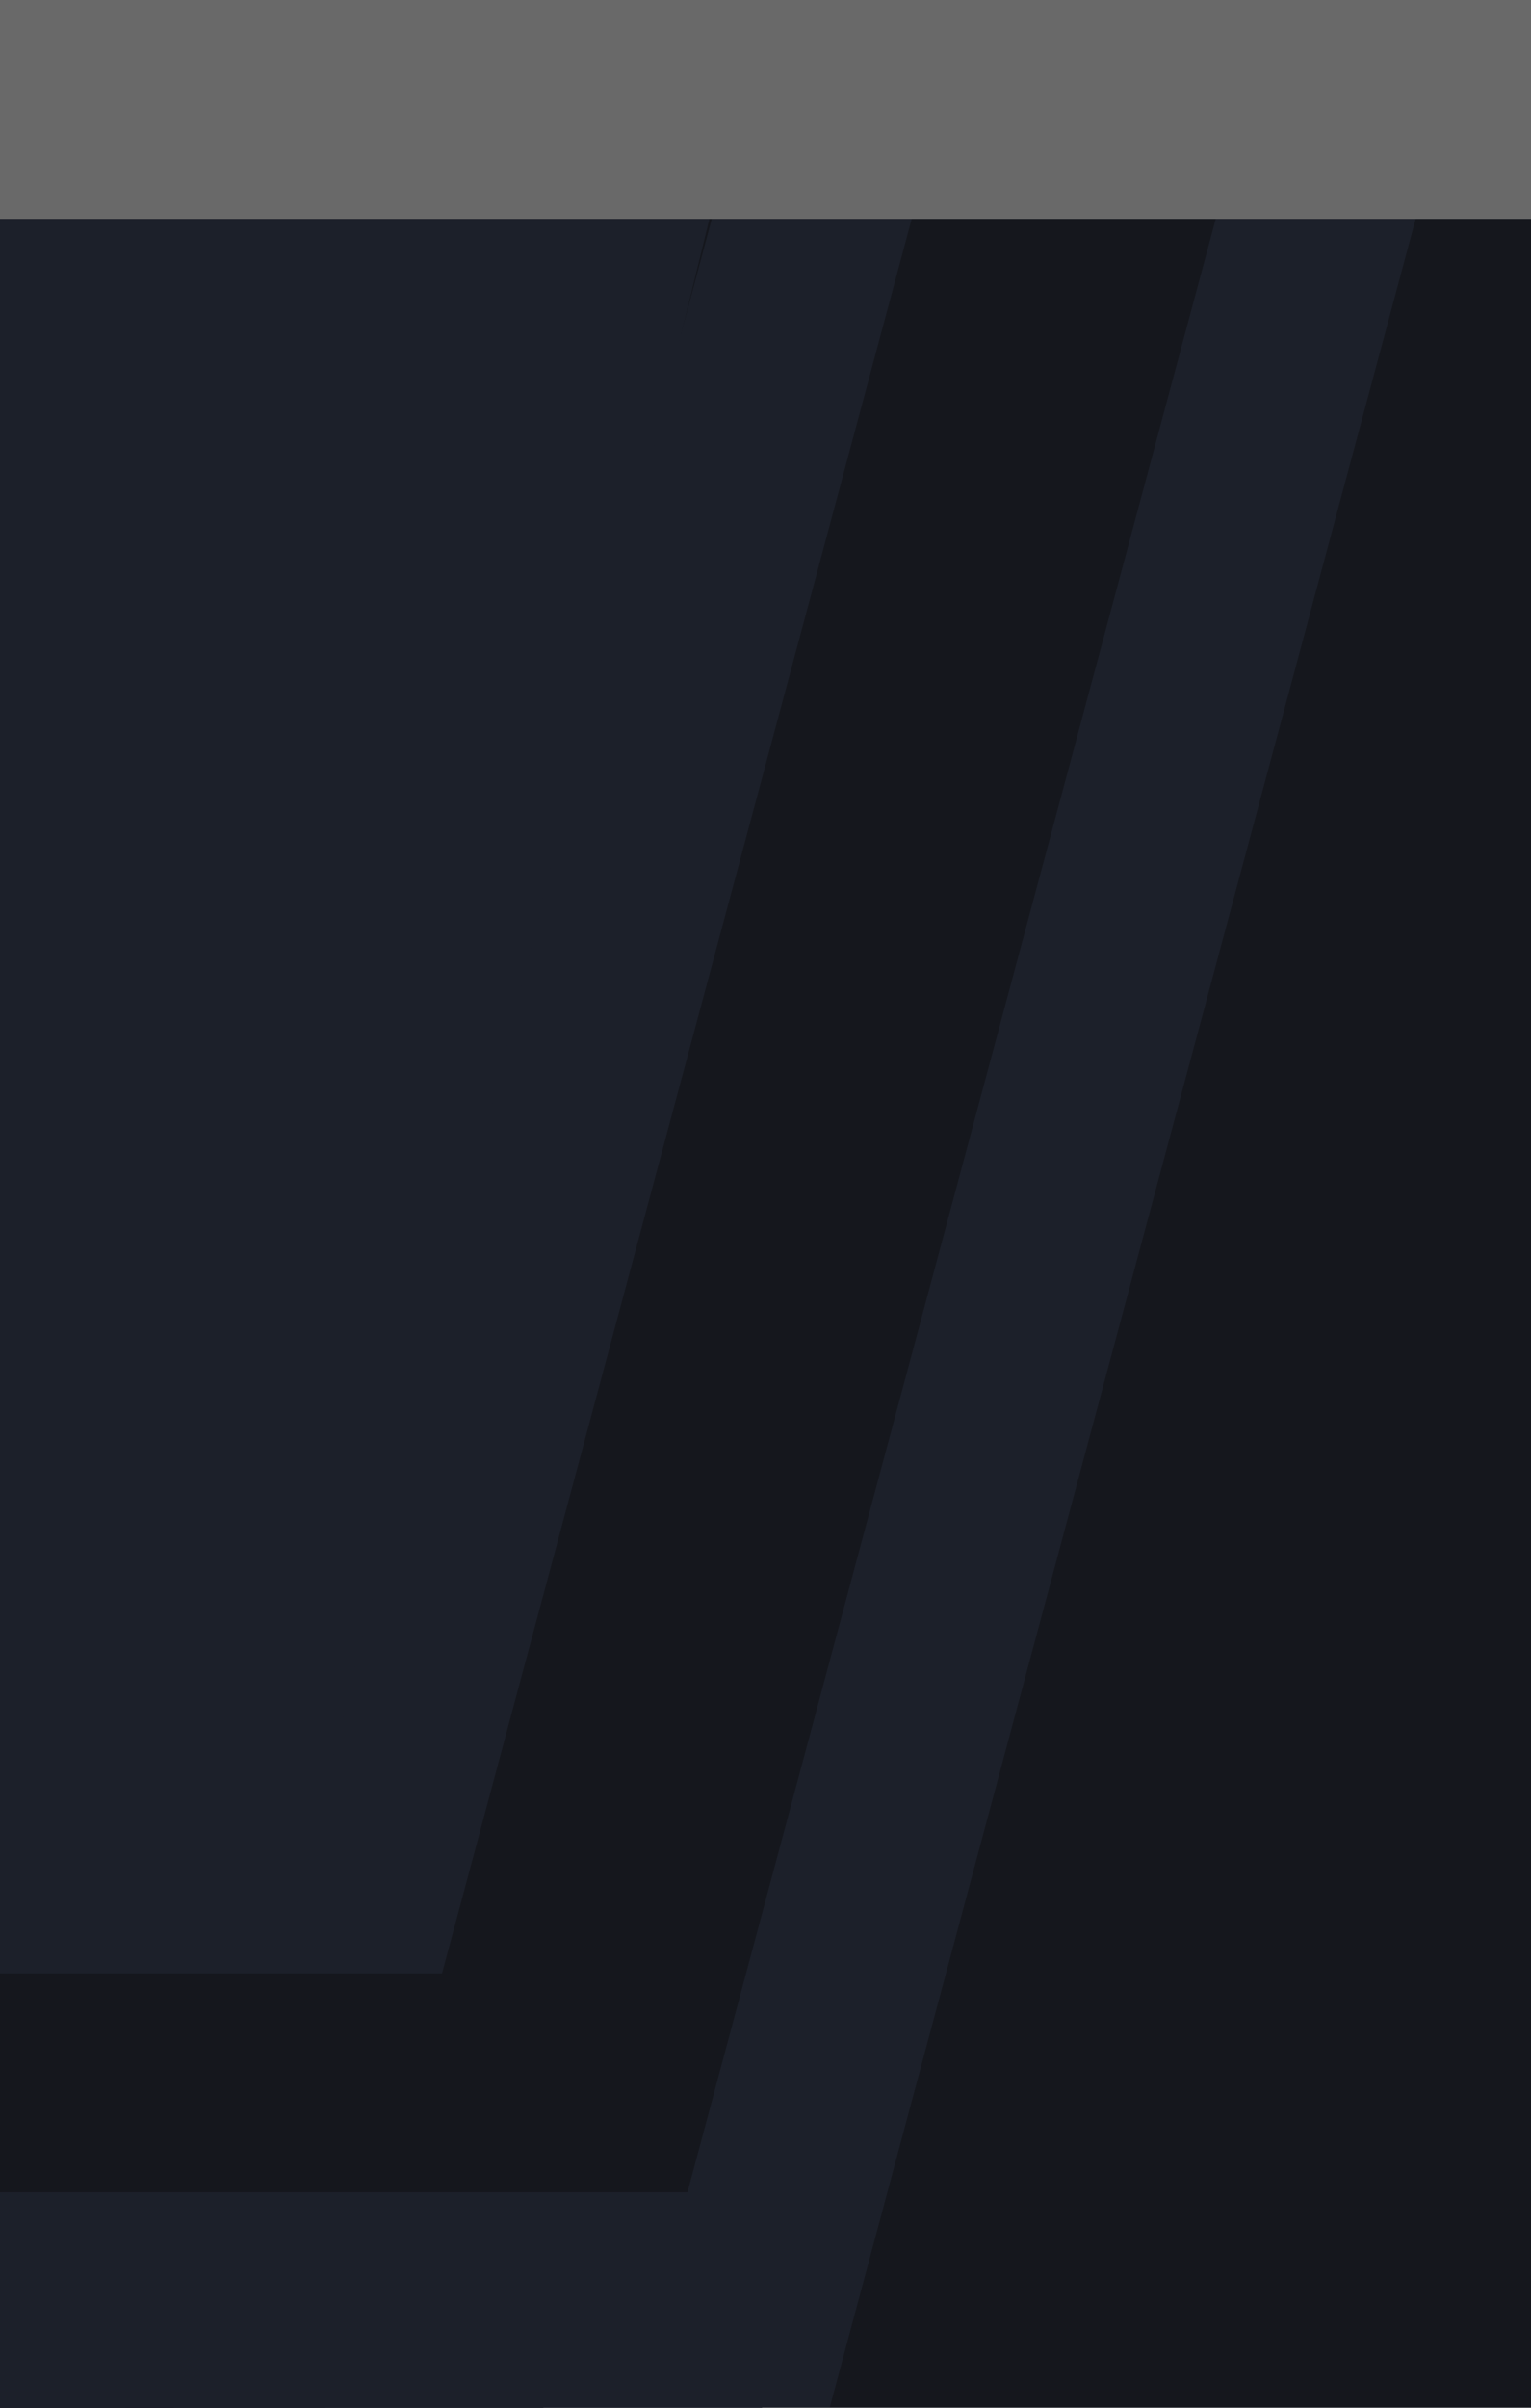 <?xml version="1.0" encoding="UTF-8" standalone="no"?>
<svg
   xmlns:dc="http://purl.org/dc/elements/1.1/"
   xmlns:cc="http://creativecommons.org/ns#"
   xmlns:rdf="http://www.w3.org/1999/02/22-rdf-syntax-ns#"
   xmlns:svg="http://www.w3.org/2000/svg"
   xmlns="http://www.w3.org/2000/svg"
   xmlns:sodipodi="http://sodipodi.sourceforge.net/DTD/sodipodi-0.dtd"
   xmlns:inkscape="http://www.inkscape.org/namespaces/inkscape"
   width="14"
   height="22"
   viewBox="0 0 14 22"
   version="1.1"
   id="svg6"
   sodipodi:docname="title_left_inactive.svg"
   inkscape:version="0.92.4 5da689c313, 2019-01-14">
  <defs
     id="defs10" />
  <sodipodi:namedview
     pagecolor="#ffffff"
     bordercolor="#666666"
     borderopacity="1"
     objecttolerance="10"
     gridtolerance="10"
     guidetolerance="10"
     inkscape:pageopacity="0"
     inkscape:pageshadow="2"
     inkscape:window-width="1920"
     inkscape:window-height="1026"
     id="namedview8"
     showgrid="false"
     inkscape:zoom="22.627417"
     inkscape:cx="0.42153631"
     inkscape:cy="6.7043564"
     inkscape:window-x="1440"
     inkscape:window-y="32"
     inkscape:window-maximized="1"
     inkscape:current-layer="svg6" />
  <rect
     style="fill:#15171d;fill-opacity:1;stroke-width:2.201"
     y="0"
     x="-0.031"
     id="rect822"
     height="22"
     width="14.056" />
  <g
     transform="translate(-0.031,0.031)"
     id="g840">
    <path
       inkscape:connector-curvature="0"
       id="path1058-6"
       d="M 3.01,21.968 8.903,-0.028 H 7.075 L 1.182,21.968 Z"
       style="fill:#1c202a;fill-opacity:1;stroke:none;stroke-width:1px;stroke-linecap:butt;stroke-linejoin:miter;stroke-opacity:1" />
    <path
       inkscape:connector-curvature="0"
       id="path1058"
       d="M 7.619,21.965 13.512,-0.031 H 11.684 L 5.791,21.965 Z"
       style="fill:#1c202a;fill-opacity:1;stroke:none;stroke-width:1px;stroke-linecap:butt;stroke-linejoin:miter;stroke-opacity:1" />
    <path
       inkscape:connector-curvature="0"
       id="path820"
       d="M 7,0 1.614,22 H 0 V 0 Z"
       style="fill:#1c202a;fill-opacity:1;stroke:none;stroke-width:0.963px;stroke-linecap:butt;stroke-linejoin:miter;stroke-opacity:1" />
    <rect
       y="18"
       x="0"
       height="4"
       width="5"
       id="rect820-3"
       style="opacity:1;fill:#15171d;fill-opacity:1;stroke:none;stroke-width:1.014;stroke-linecap:round;stroke-linejoin:round;stroke-miterlimit:4;stroke-dasharray:none;stroke-opacity:1;paint-order:normal" />
    <rect
       y="20"
       x="0"
       height="2"
       width="7"
       id="rect823-6"
       style="opacity:1;fill:#1c202a;fill-opacity:1;stroke:none;stroke-width:1.392;stroke-linecap:round;stroke-linejoin:round;stroke-miterlimit:4;stroke-dasharray:none;stroke-opacity:1;paint-order:normal" />
  </g>
  <rect
     style="opacity:1;fill:#696969;fill-opacity:1;stroke:none;stroke-width:4.392;stroke-linecap:round;stroke-linejoin:round;stroke-miterlimit:4;stroke-dasharray:none;stroke-opacity:0;paint-order:normal"
     id="rect814"
     width="14"
     height="2"
     x="0"
     y="0" />
</svg>
